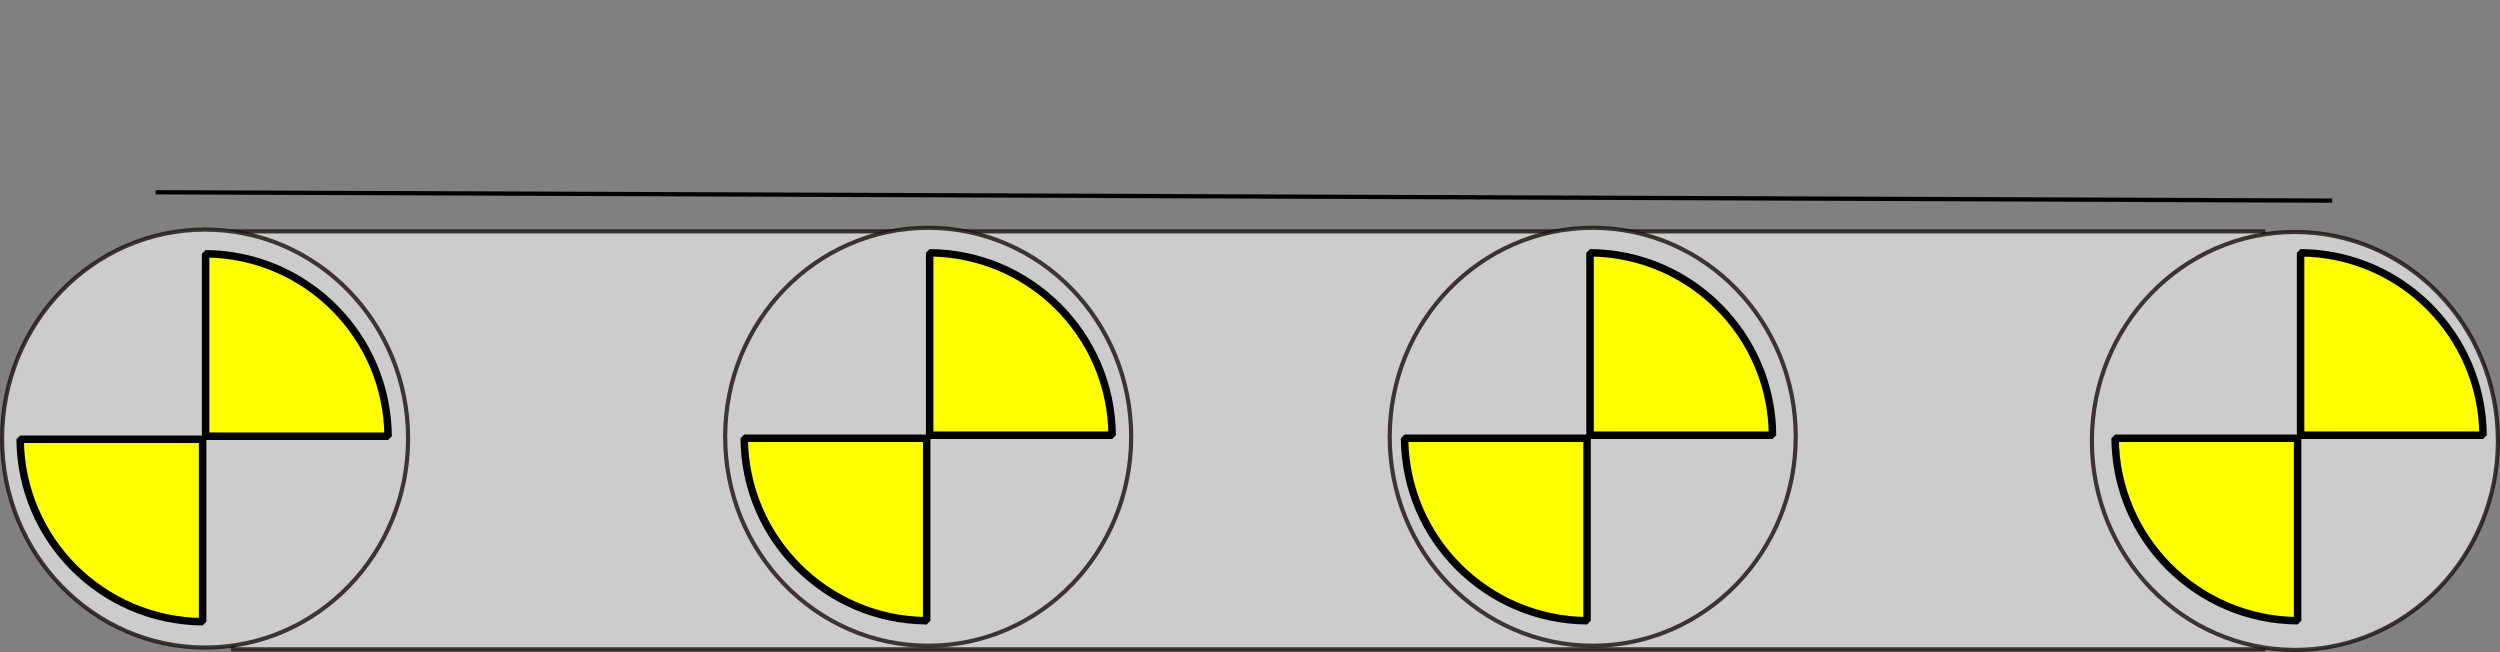 <?xml version="1.0" encoding="UTF-8" standalone="no"?>
<!-- Created with Inkscape (http://www.inkscape.org/) -->

<svg
   xmlns:dc="http://purl.org/dc/elements/1.1/"
   xmlns:cc="http://creativecommons.org/ns#"
   xmlns:rdf="http://www.w3.org/1999/02/22-rdf-syntax-ns#"
   xmlns:svg="http://www.w3.org/2000/svg"
   xmlns="http://www.w3.org/2000/svg"
   xmlns:sodipodi="http://sodipodi.sourceforge.net/DTD/sodipodi-0.dtd"
   xmlns:inkscape="http://www.inkscape.org/namespaces/inkscape"
   width="598.143"
   height="156"
   id="svg2"
   version="1.1"
   inkscape:version="0.48.5 r10040"
   sodipodi:docname="belt.svg">
  <rect width="100%" height="100%" fill="#808080" stroke="none"/>
  <defs
     id="defs4" />
  <sodipodi:namedview
     id="base"
     pagecolor="#ffffff"
     bordercolor="#666666"
     borderopacity="1.0"
     inkscape:pageopacity="0.0"
     inkscape:pageshadow="2"
     inkscape:zoom="1"
     inkscape:cx="67.598916"
     inkscape:cy="155.96274"
     inkscape:document-units="px"
     inkscape:current-layer="layer1"
     showgrid="false"
     inkscape:window-width="1366"
     inkscape:window-height="745"
     inkscape:window-x="-8"
     inkscape:window-y="-8"
     inkscape:window-maximized="1"
     fit-margin-top="0"
     fit-margin-left="0"
     fit-margin-right="0"
     fit-margin-bottom="0" />
  <g
     inkscape:label="Layer 1"
     inkscape:groupmode="layer"
     id="layer1"
     transform="translate(-79.929,-109.862)">
    <rect
       style="fill:#cccccc;fill-opacity:1;stroke:#1c1111;stroke-opacity:0.81"
       id="rect2987"
       width="485.714"
       height="100"
       x="135.714"
       y="165.219" />
    <path
       sodipodi:type="arc"
       style="fill:#cccccc;fill-opacity:1;stroke:#1c1111;stroke-opacity:0.81"
       id="path2989"
       sodipodi:cx="74.285713"
       sodipodi:cy="245.21933"
       sodipodi:rx="48.57143"
       sodipodi:ry="50"
       d="m 122.857,245.219 c 0,27.614 -21.746,50 -48.571,50 -26.825,0 -48.571,-22.386 -48.571,-50 0,-27.614 21.746,-50 48.571,-50 26.825,0 48.571,22.386 48.571,50 z"
       transform="translate(54.714,-30.429)" />
    <path
       sodipodi:type="arc"
       style="fill:#cccccc;fill-opacity:1;stroke:#1c1111;stroke-opacity:0.81"
       id="path2989-1"
       sodipodi:cx="74.285713"
       sodipodi:cy="245.21933"
       sodipodi:rx="48.57143"
       sodipodi:ry="50"
       d="m 122.857,245.219 c 0,27.614 -21.746,50 -48.571,50 -26.825,0 -48.571,-22.386 -48.571,-50 0,-27.614 21.746,-50 48.571,-50 26.825,0 48.571,22.386 48.571,50 z"
       transform="translate(554.714,-29.857)" />
    <path
       sodipodi:type="arc"
       style="fill:#cccccc;fill-opacity:1;stroke:#1c1111;stroke-opacity:0.81"
       id="path2989-7"
       sodipodi:cx="74.285713"
       sodipodi:cy="245.21933"
       sodipodi:rx="48.57143"
       sodipodi:ry="50"
       d="m 122.857,245.219 c 0,27.614 -21.746,50 -48.571,50 -26.825,0 -48.571,-22.386 -48.571,-50 0,-27.614 21.746,-50 48.571,-50 26.825,0 48.571,22.386 48.571,50 z"
       transform="translate(227.714,-30.857)" />
    <path
       sodipodi:type="arc"
       style="fill:#cccccc;fill-opacity:1;stroke:#1c1111;stroke-opacity:0.81"
       id="path2989-4"
       sodipodi:cx="74.285713"
       sodipodi:cy="245.21933"
       sodipodi:rx="48.57143"
       sodipodi:ry="50"
       d="m 122.857,245.219 c 0,27.614 -21.746,50 -48.571,50 -26.825,0 -48.571,-22.386 -48.571,-50 0,-27.614 21.746,-50 48.571,-50 26.825,0 48.571,22.386 48.571,50 z"
       transform="translate(386.714,-30.857)" />
    <path
       style="fill:#ffff00;fill-opacity:1;stroke:#000000;stroke-width:1.794;stroke-linecap:butt;stroke-linejoin:bevel;stroke-miterlimit:4;stroke-opacity:1;stroke-dasharray:none;stroke-dashoffset:0"
       d="m 129.126,170.583 0,43.65 43.657,0 c -0.196,-24.024 -19.632,-43.457 -43.657,-43.65 z m -44.375,44.375 c 0.193,24.027 19.63,43.464 43.657,43.657 l 0,-43.657 -43.657,0 z"
       id="motor1"
       inkscape:connector-curvature="0" />
    <path
       style="fill:#ffff00;fill-opacity:1;stroke:#000000;stroke-width:1.794;stroke-linecap:butt;stroke-linejoin:bevel;stroke-miterlimit:4;stroke-opacity:1;stroke-dasharray:none;stroke-dashoffset:0"
       d="m 630.359,170.346 0,43.65 43.657,0 c -0.196,-24.024 -19.632,-43.457 -43.657,-43.65 z m -44.375,44.375 c 0.193,24.027 19.63,43.464 43.657,43.657 l 0,-43.657 -43.657,0 z"
       id="motor4"
       inkscape:connector-curvature="0" />
    <path
       style="fill:#ffff00;fill-opacity:1;stroke:#000000;stroke-width:1.794;stroke-linecap:butt;stroke-linejoin:bevel;stroke-miterlimit:4;stroke-opacity:1;stroke-dasharray:none;stroke-dashoffset:0"
       d="m 460.359,170.346 0,43.65 43.657,0 c -0.196,-24.024 -19.632,-43.457 -43.657,-43.65 z m -44.375,44.375 c 0.193,24.027 19.63,43.464 43.657,43.657 l 0,-43.657 -43.657,0 z"
       id="motor3"
       inkscape:connector-curvature="0" />
    <path
       style="fill:#ffff00;fill-opacity:1;stroke:#000000;stroke-width:1.794;stroke-linecap:butt;stroke-linejoin:bevel;stroke-miterlimit:4;stroke-opacity:1;stroke-dasharray:none;stroke-dashoffset:0"
       d="m 302.359,170.346 0,43.65 43.657,0 c -0.196,-24.024 -19.632,-43.457 -43.657,-43.65 z m -44.375,44.375 c 0.193,24.027 19.63,43.464 43.657,43.657 l 0,-43.657 -43.657,0 z"
       id="motor2"
       inkscape:connector-curvature="0" />
    <path
       style="fill:none;stroke:#000000;stroke-width:1.022px;stroke-linecap:butt;stroke-linejoin:miter;stroke-opacity:1"
       d="m 117.178,155.862 520.75,2"
       id="cesta"
       inkscape:connector-curvature="0"
       sodipodi:nodetypes="cc" />
  </g>
</svg>
